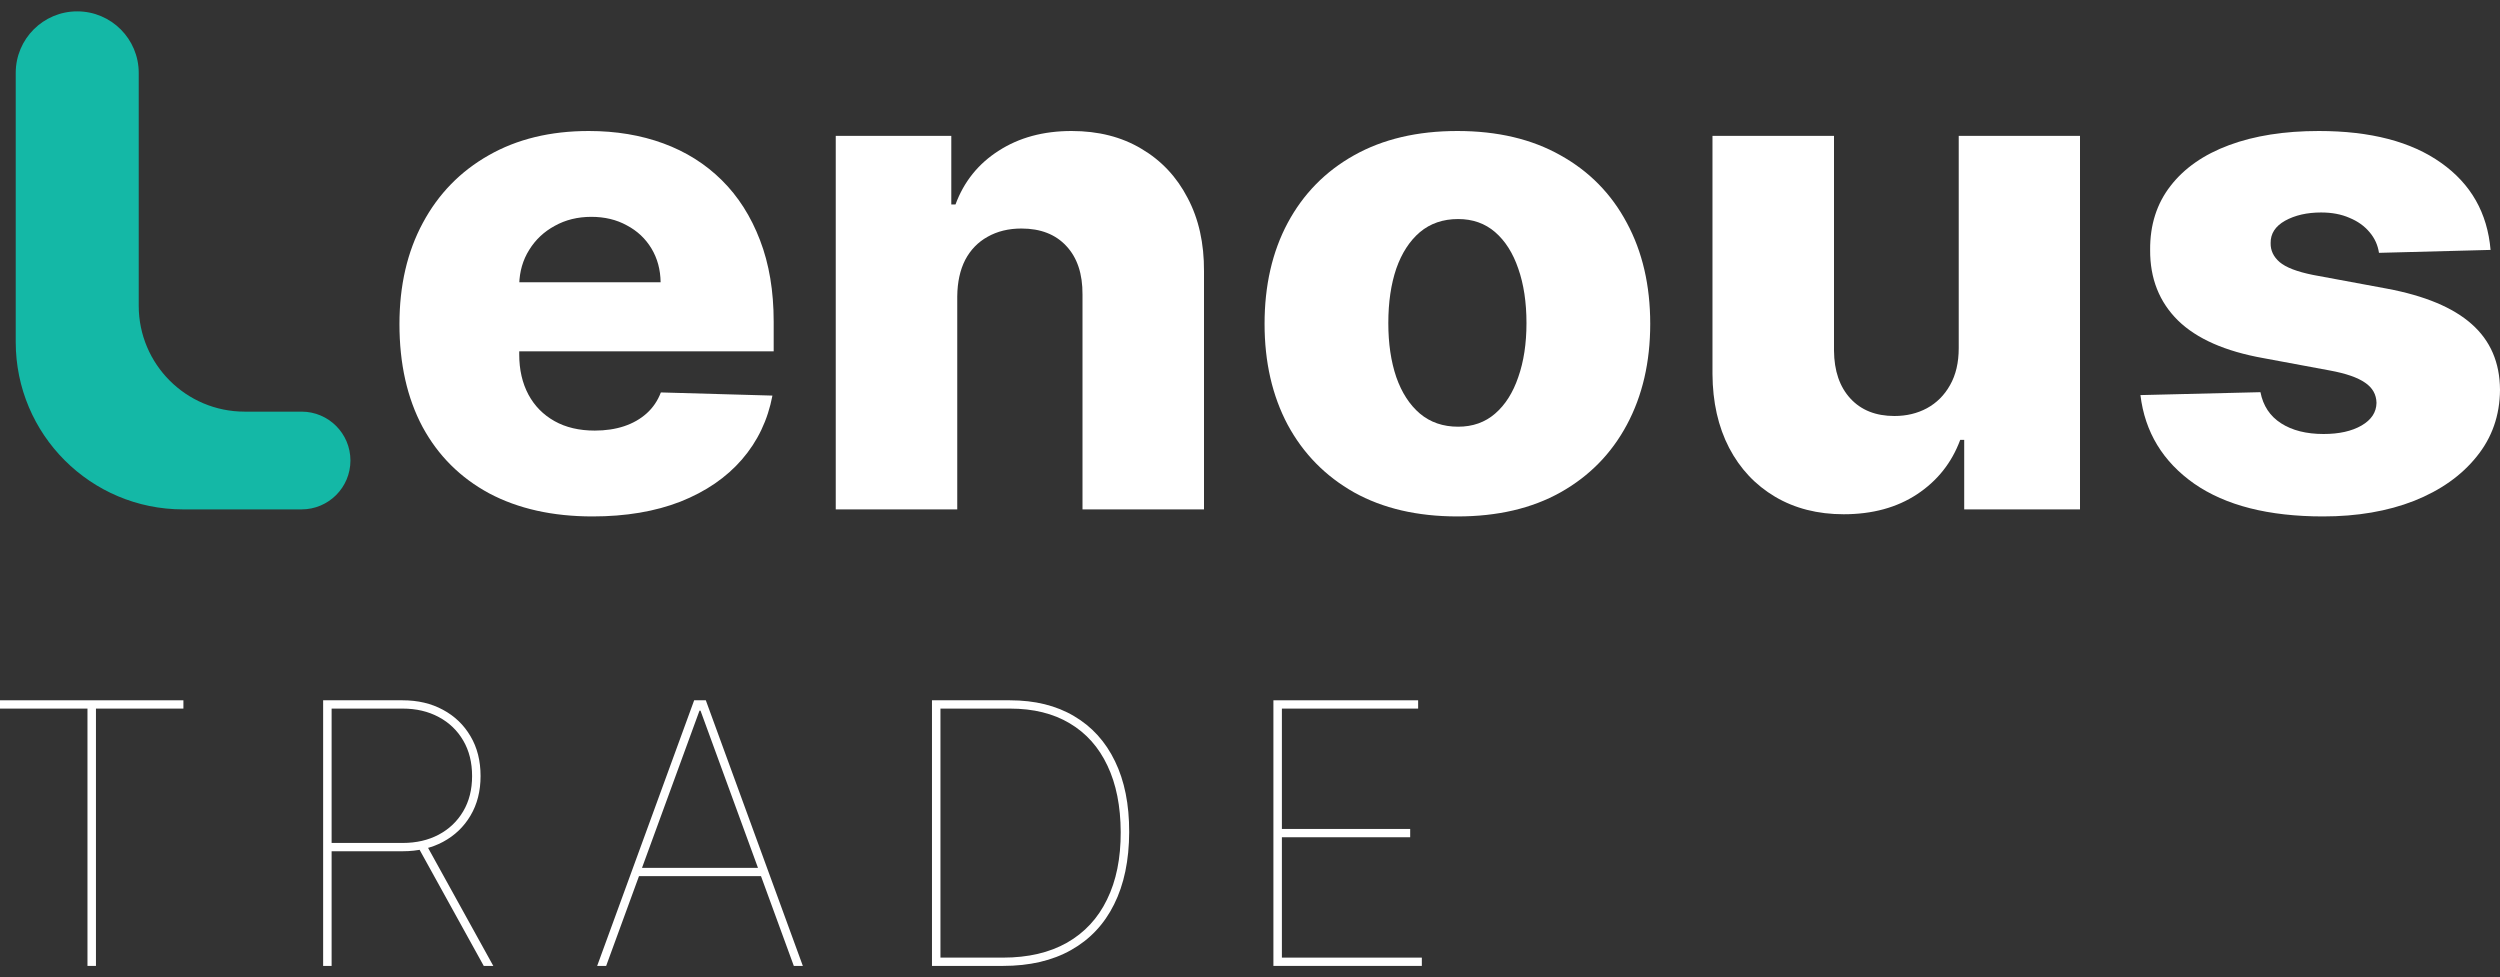 <svg width="110" height="43" viewBox="0 0 110 43" fill="none" xmlns="http://www.w3.org/2000/svg">
<rect x="0" y="0" width="110" height="43" fill="#333333" stroke="none"/>
<path d="M109.585 10.996L104.675 11.125C104.624 10.783 104.486 10.479 104.26 10.215C104.034 9.944 103.739 9.734 103.374 9.584C103.017 9.427 102.602 9.349 102.128 9.349C101.508 9.349 100.98 9.47 100.543 9.712C100.112 9.955 99.901 10.283 99.908 10.697C99.901 11.018 100.032 11.296 100.302 11.531C100.579 11.767 101.071 11.956 101.778 12.098L105.014 12.698C106.691 13.012 107.937 13.532 108.754 14.26C109.577 14.987 109.993 15.95 110 17.149C109.993 18.276 109.65 19.257 108.972 20.091C108.302 20.926 107.383 21.575 106.217 22.039C105.051 22.495 103.717 22.723 102.215 22.723C99.817 22.723 97.926 22.242 96.541 21.279C95.163 20.309 94.376 19.011 94.179 17.384L99.46 17.256C99.577 17.855 99.879 18.311 100.368 18.625C100.856 18.939 101.479 19.096 102.237 19.096C102.922 19.096 103.48 18.971 103.91 18.722C104.34 18.472 104.559 18.14 104.566 17.727C104.559 17.356 104.391 17.06 104.063 16.838C103.735 16.61 103.221 16.432 102.522 16.303L99.591 15.758C97.907 15.458 96.654 14.905 95.83 14.099C95.007 13.286 94.598 12.252 94.606 10.996C94.598 9.898 94.897 8.96 95.502 8.182C96.107 7.398 96.967 6.799 98.082 6.385C99.198 5.971 100.513 5.764 102.029 5.764C104.304 5.764 106.097 6.231 107.409 7.166C108.721 8.093 109.446 9.37 109.585 10.996Z" fill="white"/>
<path d="M86.184 15.319V5.978H91.52V22.413H86.425V19.353H86.25C85.878 20.359 85.244 21.158 84.347 21.75C83.458 22.335 82.383 22.627 81.122 22.627C79.978 22.627 78.972 22.37 78.104 21.857C77.237 21.343 76.563 20.626 76.082 19.706C75.601 18.779 75.356 17.695 75.349 16.453V5.978H80.696V15.426C80.703 16.318 80.944 17.02 81.417 17.534C81.891 18.048 82.536 18.304 83.353 18.304C83.885 18.304 84.362 18.19 84.785 17.962C85.215 17.727 85.554 17.388 85.802 16.945C86.057 16.496 86.184 15.954 86.184 15.319Z" fill="white"/>
<path d="M64.126 22.723C62.362 22.723 60.846 22.37 59.577 21.664C58.316 20.951 57.343 19.959 56.658 18.69C55.98 17.413 55.641 15.933 55.641 14.249C55.641 12.559 55.98 11.079 56.658 9.809C57.343 8.532 58.316 7.54 59.577 6.834C60.846 6.121 62.362 5.764 64.126 5.764C65.889 5.764 67.402 6.121 68.663 6.834C69.931 7.54 70.904 8.532 71.582 9.809C72.267 11.079 72.61 12.559 72.61 14.249C72.61 15.933 72.267 17.413 71.582 18.69C70.904 19.959 69.931 20.951 68.663 21.664C67.402 22.37 65.889 22.723 64.126 22.723ZM64.158 18.775C64.8 18.775 65.343 18.583 65.787 18.197C66.232 17.812 66.571 17.277 66.804 16.592C67.045 15.908 67.165 15.116 67.165 14.217C67.165 13.304 67.045 12.505 66.804 11.82C66.571 11.136 66.232 10.601 65.787 10.215C65.343 9.83 64.8 9.638 64.158 9.638C63.495 9.638 62.934 9.83 62.475 10.215C62.023 10.601 61.676 11.136 61.436 11.82C61.203 12.505 61.086 13.304 61.086 14.217C61.086 15.116 61.203 15.908 61.436 16.592C61.676 17.277 62.023 17.812 62.475 18.197C62.934 18.583 63.495 18.775 64.158 18.775Z" fill="white"/>
<path d="M42.119 13.04V22.413H36.773V5.978H41.857V8.996H42.042C42.414 7.99 43.048 7.202 43.945 6.631C44.841 6.053 45.909 5.764 47.148 5.764C48.329 5.764 49.353 6.025 50.221 6.545C51.095 7.059 51.773 7.779 52.254 8.707C52.743 9.627 52.983 10.704 52.976 11.938V22.413H47.63V12.965C47.637 12.052 47.4 11.339 46.919 10.825C46.445 10.312 45.785 10.055 44.94 10.055C44.379 10.055 43.883 10.176 43.453 10.419C43.03 10.654 42.702 10.993 42.469 11.435C42.243 11.877 42.126 12.412 42.119 13.04Z" fill="white"/>
<path d="M26.072 22.723C24.315 22.723 22.799 22.384 21.523 21.707C20.255 21.022 19.278 20.048 18.593 18.786C17.915 17.516 17.576 16.008 17.576 14.26C17.576 12.562 17.919 11.079 18.604 9.809C19.289 8.532 20.255 7.54 21.501 6.834C22.748 6.121 24.216 5.764 25.907 5.764C27.103 5.764 28.196 5.946 29.188 6.31C30.179 6.674 31.035 7.212 31.757 7.926C32.479 8.639 33.04 9.52 33.441 10.569C33.842 11.61 34.042 12.805 34.042 14.153V15.458L19.446 15.458V12.419H29.067C29.06 11.863 28.925 11.367 28.663 10.932C28.4 10.497 28.04 10.158 27.58 9.916C27.128 9.666 26.607 9.541 26.017 9.541C25.419 9.541 24.883 9.673 24.41 9.937C23.936 10.194 23.561 10.547 23.284 10.996C23.006 11.439 22.861 11.942 22.846 12.505V15.597C22.846 16.268 22.981 16.856 23.251 17.363C23.52 17.862 23.903 18.251 24.399 18.529C24.894 18.807 25.485 18.946 26.17 18.946C26.644 18.946 27.074 18.882 27.46 18.754C27.846 18.625 28.178 18.436 28.455 18.187C28.732 17.937 28.94 17.63 29.078 17.267L33.987 17.406C33.783 18.483 33.335 19.421 32.643 20.22C31.957 21.011 31.057 21.628 29.942 22.071C28.827 22.506 27.537 22.723 26.072 22.723Z" fill="white"/>
<path d="M8.056 22.413C3.989 22.413 0.692 19.116 0.692 15.049L0.692 3.206C0.692 1.712 1.903 0.5 3.398 0.5C4.892 0.5 6.104 1.712 6.104 3.206L6.104 13.454C6.104 16.026 8.189 18.112 10.762 18.112H13.269C14.457 18.112 15.419 19.075 15.419 20.262C15.419 21.45 14.457 22.413 13.269 22.413H8.056Z" fill="#14B8A6"/>
<path d="M56.03 42.5V30.813H62.398V31.178H56.403V36.474H62.048V36.839H56.403V42.135H62.561V42.5H56.03Z" fill="white"/>
<path d="M44.133 42.5H41.007V30.813H44.436C45.536 30.813 46.477 31.045 47.258 31.509C48.044 31.97 48.644 32.632 49.06 33.495C49.48 34.359 49.688 35.397 49.684 36.611C49.68 37.855 49.459 38.916 49.019 39.795C48.584 40.67 47.952 41.34 47.124 41.804C46.3 42.268 45.303 42.5 44.133 42.5ZM41.38 42.135H44.133C45.237 42.135 46.176 41.916 46.949 41.478C47.723 41.037 48.31 40.404 48.71 39.578C49.115 38.753 49.315 37.764 49.311 36.611C49.307 35.473 49.113 34.499 48.728 33.689C48.347 32.879 47.795 32.259 47.072 31.829C46.349 31.395 45.47 31.178 44.436 31.178H41.38V42.135Z" fill="white"/>
<path d="M26.671 42.5H26.275L30.543 30.813H31.056L35.325 42.5H34.928L30.823 31.27H30.777L26.671 42.5ZM28.024 38.186H33.576V38.551H28.024V38.186Z" fill="white"/>
<path d="M14.218 42.5V30.813H17.716C18.385 30.813 18.976 30.952 19.489 31.23C20.006 31.507 20.41 31.895 20.702 32.394C20.998 32.892 21.145 33.476 21.145 34.146C21.145 34.808 20.998 35.388 20.702 35.886C20.41 36.381 20.006 36.767 19.489 37.044C18.976 37.318 18.385 37.455 17.716 37.455H14.404V37.09H17.716C18.315 37.09 18.844 36.968 19.303 36.725C19.761 36.481 20.121 36.139 20.381 35.698C20.642 35.257 20.772 34.739 20.772 34.146C20.772 33.548 20.642 33.027 20.381 32.582C20.121 32.137 19.761 31.793 19.303 31.549C18.844 31.302 18.315 31.178 17.716 31.178H14.591V42.5H14.218ZM18.766 37.181L21.705 42.5H21.285L18.346 37.181H18.766Z" fill="white"/>
<path d="M0 31.178L0 30.813H8.07V31.178H4.222L4.222 42.5H3.849L3.849 31.178H0Z" fill="white"/>
</svg>
